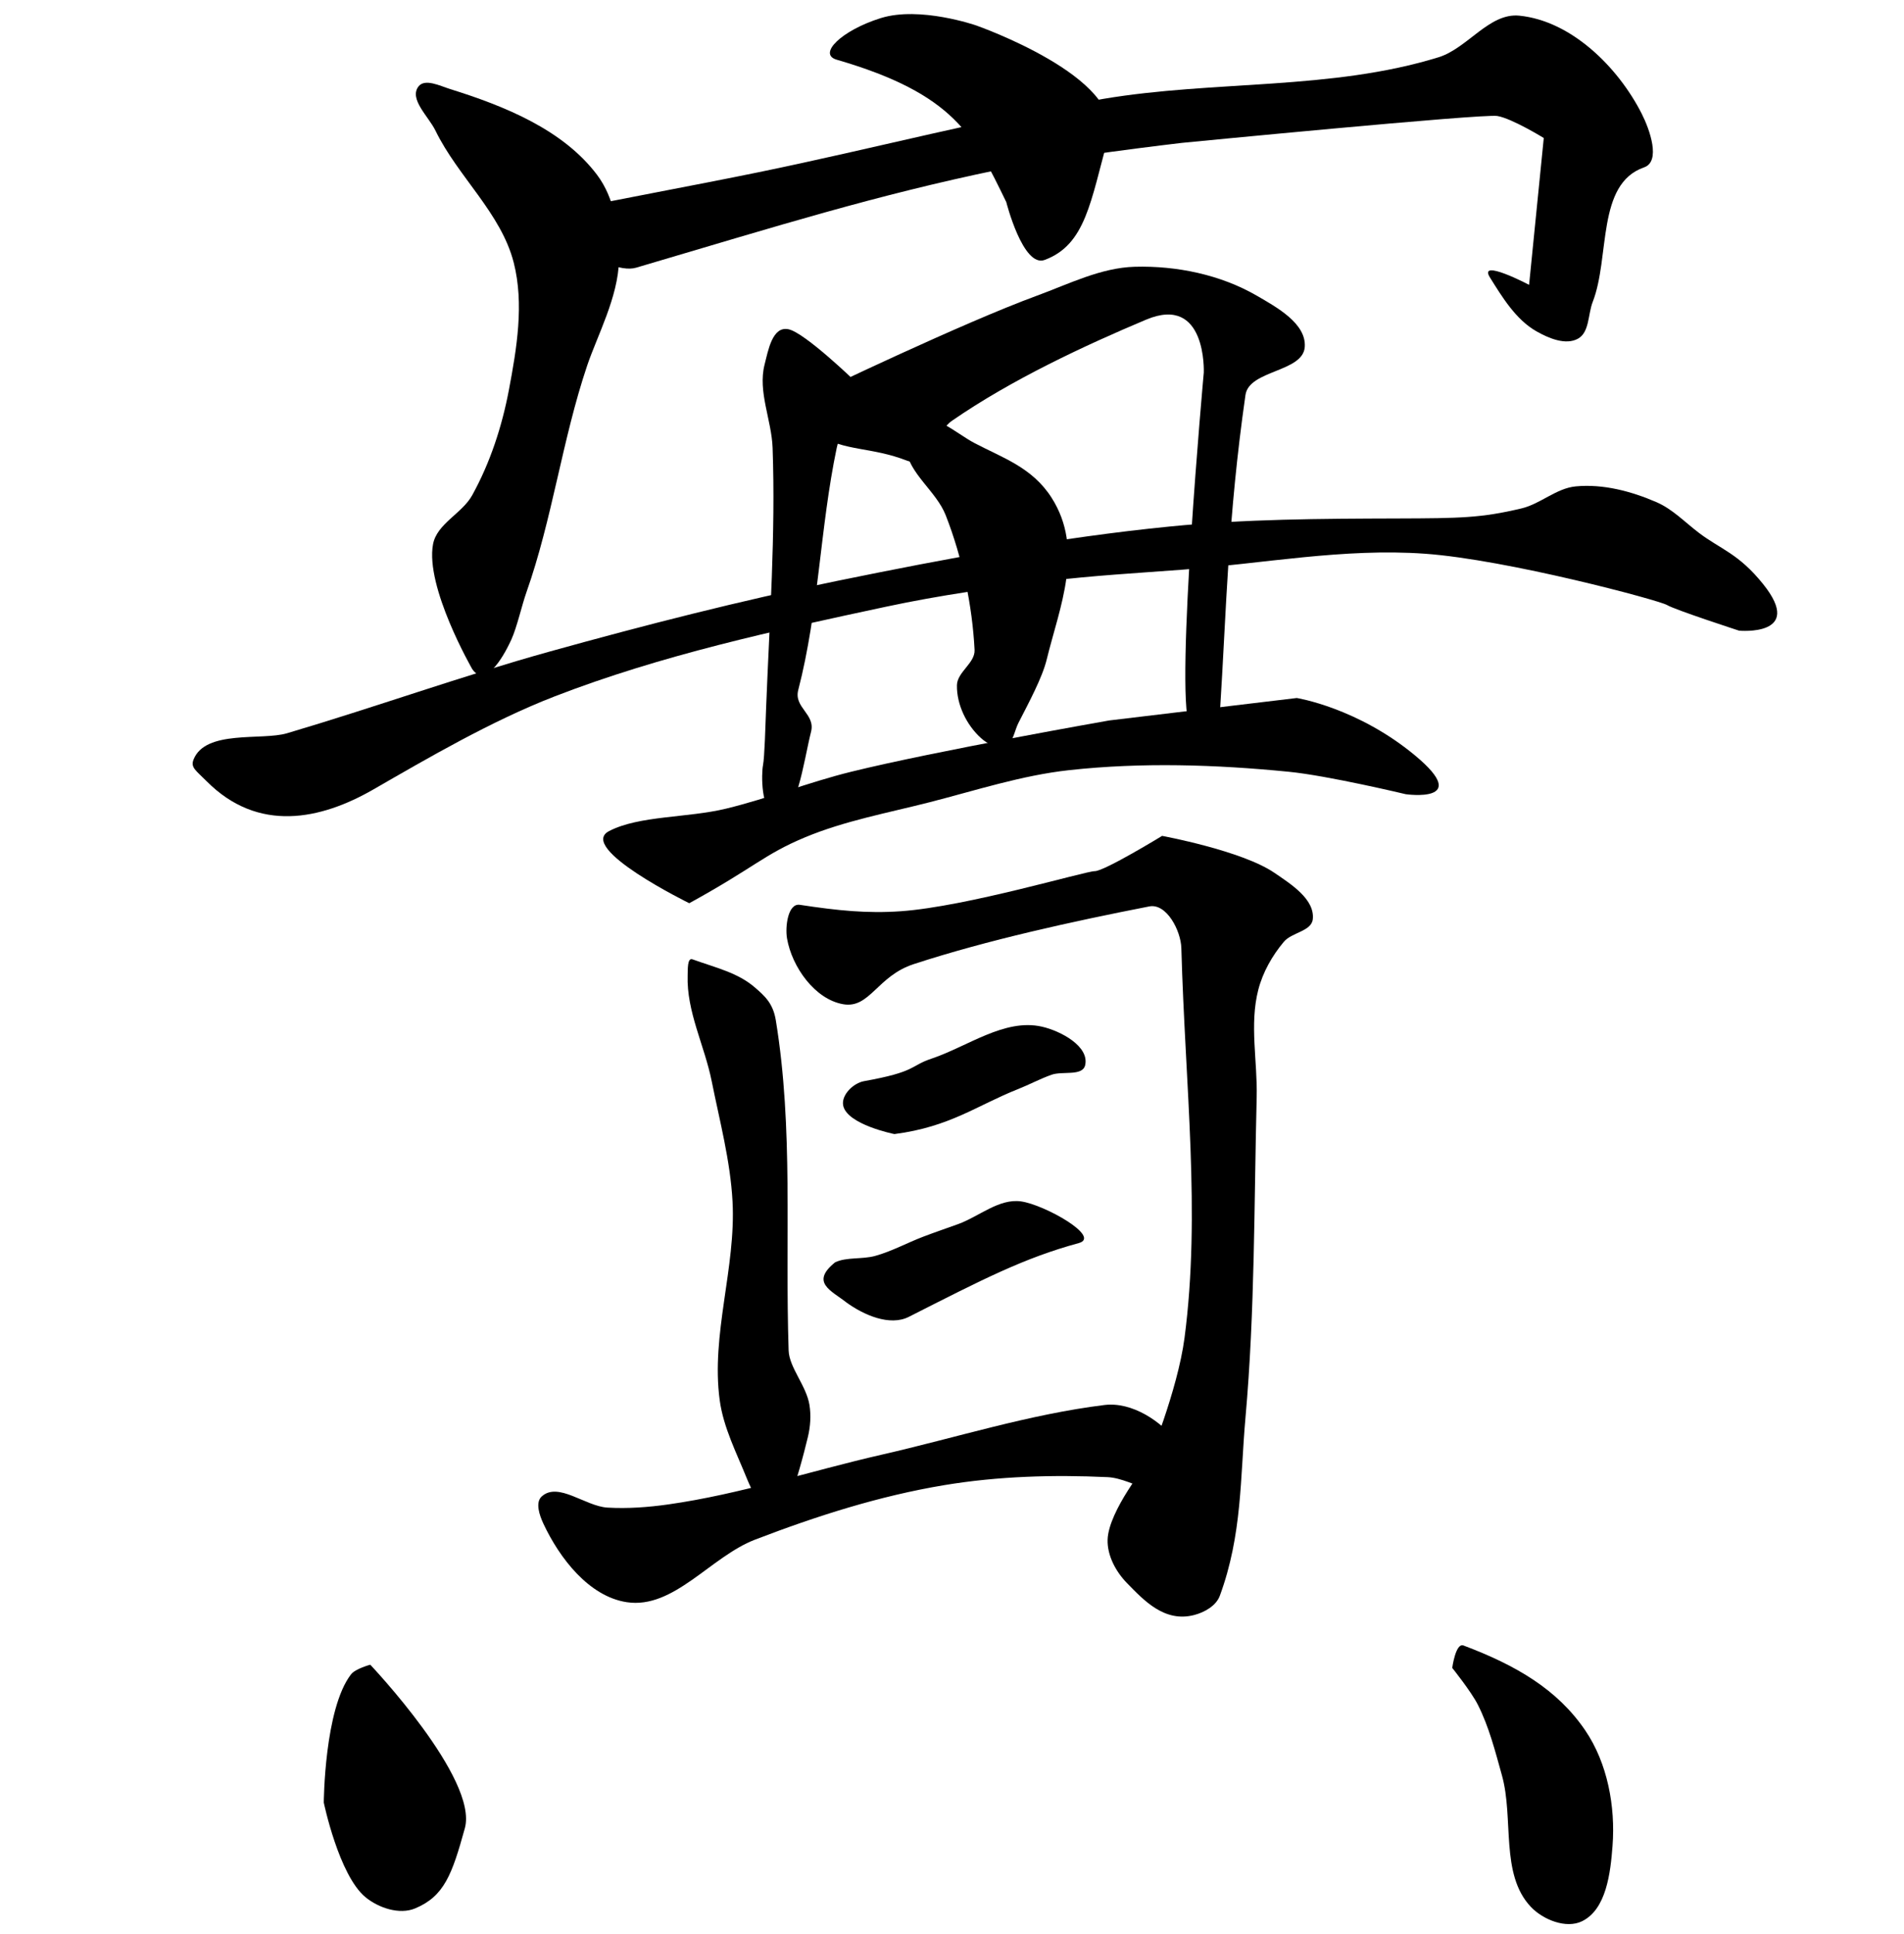 <?xml version="1.0" encoding="UTF-8" standalone="no"?>
<!-- Created with Inkscape (http://www.inkscape.org/) -->

<svg
   xmlns:dc="http://purl.org/dc/elements/1.1/"
   xmlns:cc="http://creativecommons.org/ns#"
   xmlns:rdf="http://www.w3.org/1999/02/22-rdf-syntax-ns#"
   xmlns:svg="http://www.w3.org/2000/svg"
   xmlns="http://www.w3.org/2000/svg"
   xmlns:sodipodi="http://sodipodi.sourceforge.net/DTD/sodipodi-0.dtd"
   xmlns:inkscape="http://www.inkscape.org/namespaces/inkscape"
   width="512"
   height="520"
   viewBox="0 0 512 520"
   version="1.1"
   id="svg5147"
   inkscape:version="0.92.4 (5da689c313, 2019-01-14)"
   sodipodi:docname="U+5BE6.svg">
  <defs
     id="defs5141" />
  <sodipodi:namedview
     id="base"
     pagecolor="#ffffff"
     bordercolor="#666666"
     borderopacity="1.0"
     inkscape:pageopacity="0.0"
     inkscape:pageshadow="2"
     inkscape:zoom="0.76508705"
     inkscape:cx="237.80294"
     inkscape:cy="230.89567"
     inkscape:document-units="px"
     inkscape:current-layer="svg5147"
     showgrid="false"
     units="px"
     inkscape:window-width="1920"
     inkscape:window-height="986"
     inkscape:window-x="-11"
     inkscape:window-y="-11"
     inkscape:window-maximized="1" />
  <g
     inkscape:label="圖層 1"
     inkscape:groupmode="layer"
     id="layer1"
     transform="translate(0,-159.417)" />
  <path
     style="fill:#000000;stroke:none;stroke-width:1px;stroke-linecap:butt;stroke-linejoin:miter;stroke-opacity:1;fill-opacity:1"
     d="M 117.105,35.132 C 123.129,47.509 134.776,57.315 138.158,70.658 140.962,81.72 138.964,93.656 136.842,104.868 134.985,114.681 131.807,124.418 126.974,133.158 124.255,138.073 117.483,140.795 116.447,146.316 114.287,157.837 126.974,179.868 126.974,179.868 130.323,184.873 134.997,177.45 137.5,171.974 139.007,168.676 140.342,162.684 141.548,159.276 148.535,139.529 151.18,118.202 157.895,98.289 160.601,90.263 166.241,79.849 166.447,70 166.613,62.077 165.305,53.296 160.526,46.974 151.341,34.821 135.594,28.484 121.053,23.947 118.323,23.096 114.204,20.993 112.5,23.289 109.976,26.691 115.252,31.323 117.105,35.132 Z"
     id="path5160"
     inkscape:connector-curvature="0"
     sodipodi:nodetypes="aaaaassssaaaaa" />
  <path
     style="fill:#000000;stroke:none;stroke-width:1px;stroke-linecap:butt;stroke-linejoin:miter;stroke-opacity:1;fill-opacity:1"
     d="M 150.658,56.842 C 142.374,58.585 162.934,74.372 171.053,71.974 210.007,60.467 235.503,52.495 268.421,45.658 284.697,42.277 317.763,38.421 317.763,38.421 317.763,38.421 398.684,30.526 402.632,31.184 406.579,31.842 415.132,37.105 415.132,37.105 L 411.184,76.579 C 411.184,76.579 397.368,69.342 400.658,74.605 403.947,79.868 407.615,85.931 413.158,89.079 416.45,90.949 421.034,92.893 424.342,91.053 427.438,89.33 427,84.484 428.289,81.184 432.99,69.159 429.238,49.454 442.105,45 446.669,43.42 443.638,34.831 441.447,30.526 435.079,18.012 422.525,5.606 408.553,4.211 400.452,3.402 394.62,12.992 386.842,15.395 357.916,24.329 326.566,21.56 296.711,26.579 265.535,31.82 234.916,39.963 203.947,46.316 186.21,49.954 165.823,53.652 150.658,56.842 Z"
     id="path5162"
     inkscape:connector-curvature="0"
     sodipodi:nodetypes="ssacscccaaasaaaaas" />
  <path
     style="fill:#000000;stroke:none;stroke-width:1px;stroke-linecap:butt;stroke-linejoin:miter;stroke-opacity:1;fill-opacity:1"
     d="M 225,16.053 C 256.636,25.248 261.937,36.488 270.599,54.347 270.599,54.347 275.092,72.054 280.921,69.887 291.969,65.779 293.262,54.12 298.026,36.992 302.516,20.85 262.5,6.842 262.5,6.842 262.5,6.842 247.368,1.579 236.842,4.868 226.316,8.158 219.786,14.537 225,16.053 Z"
     id="path5164"
     inkscape:connector-curvature="0"
     sodipodi:nodetypes="sssscss" />
  <path
     style="fill:#000000;stroke:none;stroke-width:1px;stroke-linecap:butt;stroke-linejoin:miter;stroke-opacity:1;fill-opacity:1"
     d="M 205.603,98.017 C 203.737,105.287 207.492,112.93 207.759,120.431 208.58,143.556 206.946,166.706 206.034,189.828 205.825,195.147 205.603,203.621 205.172,205.776 204.741,207.931 204.529,218.083 208.621,219.138 214.184,220.572 216.073,204.773 218.103,196.724 219.305,191.963 213.423,190.271 214.655,185.517 220.208,164.092 220.488,141.93 225,120.431 226.281,114.326 230.964,109.073 229.741,102.328 229.741,102.328 216.461,89.498 212.069,88.534 207.677,87.57 206.555,94.312 205.603,98.017 Z"
     id="path5166"
     inkscape:connector-curvature="0"
     sodipodi:nodetypes="aaacsssasza" />
  <path
     style="fill:#000000;stroke:none;stroke-width:1px;stroke-linecap:butt;stroke-linejoin:miter;stroke-opacity:1;fill-opacity:1"
     d="M 220.259,105.345 C 220.259,105.345 258.826,86.831 278.879,79.483 287.459,76.339 296.038,71.973 305.172,71.724 316.39,71.419 328.221,73.857 337.931,79.483 343.384,82.642 351.291,86.988 350.862,93.276 350.396,100.104 335.885,99.432 334.914,106.207 330.165,139.344 329.849,163.357 328.017,191.983 327.824,194.997 327.586,201.034 327.586,201.034 325.454,203.522 323.707,204.483 319.828,195 315.948,185.517 323.707,100.172 323.707,100.172 323.707,100.172 324.569,79.052 308.19,85.948 291.81,92.845 272.162,101.964 256.034,113.103 251.597,116.168 248.993,125.831 243.966,123.879 234.215,120.095 227.207,121.392 220.259,116.983 217.508,115.237 213.371,112.885 213.793,109.655 214.129,107.087 220.259,105.345 220.259,105.345 Z"
     id="path5168"
     inkscape:connector-curvature="0"
     sodipodi:nodetypes="caaaasasscsasaac" />
  <path
     style="fill:#000000;stroke:none;stroke-width:1px;stroke-linecap:butt;stroke-linejoin:miter;stroke-opacity:1;fill-opacity:1"
     d="M 55.603,210.086 C 69.437,223.968 86.207,220.431 100.431,212.241 114.655,204.052 132.118,193.827 149.138,187.241 177.872,176.123 208.233,169.546 238.362,163.103 252.73,160.031 267.311,157.975 281.897,156.207 293.777,154.767 305.738,154.085 317.672,153.19 339.497,151.552 361.359,147.314 383.19,148.879 405.31,150.465 446.121,161.379 448.276,162.672 450.431,163.966 467.672,169.569 467.672,169.569 467.672,169.569 485.458,171.203 474.138,157.069 467.506,148.789 462.689,147.709 456.805,143.233 453.099,140.415 449.762,136.896 445.492,135.039 438.706,132.09 431.072,130.064 423.707,130.776 418.494,131.28 414.246,135.48 409.151,136.693 398.32,139.269 392.666,139.345 375.862,139.397 354.989,139.46 334.971,139.542 314.655,141.552 284.521,144.533 254.669,150.145 225,156.207 199.052,161.508 173.36,168.076 147.845,175.172 124.071,181.784 100.82,190.164 77.155,197.155 70.391,199.154 55.227,196.137 52.042,204.23 51.205,206.356 52.658,207.131 55.603,210.086 Z"
     id="path5170"
     inkscape:connector-curvature="0"
     sodipodi:nodetypes="ssaaaaaccsaaaasaaasas" />
  <path
     style="fill:#000000;stroke:none;stroke-width:1px;stroke-linecap:butt;stroke-linejoin:miter;stroke-opacity:1;fill-opacity:1"
     d="M 243.534,120.431 C 244.413,127.398 251.745,131.997 254.31,138.534 258.82,150.024 261.468,162.928 262.069,174.741 262.248,178.271 257.393,180.691 257.328,184.224 257.231,189.431 259.922,194.964 263.793,198.448 265.481,199.968 268.134,201.408 270.259,200.603 272.49,199.758 272.759,196.532 273.845,194.407 276.68,188.855 280.274,182.213 281.466,177.328 284.905,163.223 291.695,147.763 282.759,133.793 277.539,125.634 269.547,123.075 262.069,119.138 256.921,116.427 250.888,110.49 245.69,113.103 243.415,114.247 243.216,117.905 243.534,120.431 Z"
     id="path5172"
     inkscape:connector-curvature="0"
     sodipodi:nodetypes="aasaaaassaaa" />
  <path
     style="fill:#000000;stroke:none;stroke-width:1px;stroke-linecap:butt;stroke-linejoin:miter;stroke-opacity:1;fill-opacity:1"
     d="M 163.793,223.448 C 155.044,227.994 185.345,242.845 185.345,242.845 202.951,233.181 205.397,229.767 216.379,225.172 227.121,220.678 238.719,218.575 250,215.69 262.426,212.511 274.751,208.468 287.5,207.069 307.067,204.921 326.962,205.566 346.552,207.5 357.18,208.549 378.017,213.534 378.017,213.534 378.017,213.534 396.121,216.121 380.603,203.19 365.086,190.259 348.707,187.672 348.707,187.672 L 298.276,193.707 C 298.276,193.707 251.78,201.86 228.879,207.5 217.534,210.294 206.613,214.658 195.259,217.414 184.88,219.933 171.868,219.253 163.793,223.448 Z"
     id="path5174"
     inkscape:connector-curvature="0"
     sodipodi:nodetypes="ssaaaacsccaas" />
  <path
     style="fill:#000000;stroke:none;stroke-width:1px;stroke-linecap:butt;stroke-linejoin:miter;stroke-opacity:1;fill-opacity:1"
     d="M 184.914,262.241 C 184.583,271.96 189.471,281.154 191.379,290.69 193.526,301.413 196.397,312.096 196.983,323.017 197.939,340.845 191.136,358.774 193.534,376.466 194.536,383.85 198.085,390.671 200.862,397.586 202.276,401.106 204.348,404.352 205.603,407.931 209.022,417.681 215.044,395.535 217.241,386.379 217.913,383.582 218.124,380.6 217.672,377.759 216.851,372.593 212.22,367.685 212.069,363.103 211.064,332.654 213.412,303.54 208.621,274.31 207.872,269.741 205.641,267.787 203.011,265.51 198.365,261.489 192.491,260.202 186.207,257.931 184.796,257.421 184.965,260.742 184.914,262.241 Z"
     id="path5176"
     inkscape:connector-curvature="0"
     sodipodi:nodetypes="aaaaassassasa" />
  <path
     style="fill:#000000;stroke:none;stroke-width:1px;stroke-linecap:butt;stroke-linejoin:miter;stroke-opacity:1;fill-opacity:1"
     d="M 211.638,252.328 C 212.958,259.96 219.095,268.661 226.724,270 233.886,271.257 235.866,262.431 245.69,259.224 265.561,252.737 288.533,247.714 309.052,243.707 313.677,242.804 317.542,250.203 317.672,254.914 318.706,292.233 322.918,326.131 318.534,359.655 316.669,373.924 308.621,393.276 308.621,393.276 308.621,393.276 298.086,406.193 297.845,413.966 297.713,418.209 300.055,422.563 303.017,425.603 307.681,430.391 313.185,436.281 321.121,434.224 323.902,433.503 327.023,431.748 328.017,429.052 334.08,412.606 333.48,397.256 334.914,381.207 337.472,352.568 337.214,323.744 337.931,295 338.171,285.375 335.957,275.443 338.362,266.121 339.582,261.39 342.112,256.926 345.259,253.19 347.369,250.683 352.66,250.412 353.017,247.155 353.607,241.779 347.141,237.702 342.672,234.655 333.926,228.691 312.5,224.741 312.5,224.741 312.5,224.741 296.983,234.224 294.397,234.224 291.81,234.224 259.95,243.755 242.241,245 233.194,245.636 225.3,244.834 215.086,243.276 211.894,242.789 211.087,249.146 211.638,252.328 Z"
     id="path5178"
     inkscape:connector-curvature="0"
     sodipodi:nodetypes="aasssscaassaaaaaacsasa" />
  <path
     style="fill:#000000;stroke:none;stroke-width:1px;stroke-linecap:butt;stroke-linejoin:miter;stroke-opacity:1;fill-opacity:1"
     d="M 226.724,297.155 C 227.628,302.352 240.517,304.914 240.517,304.914 255.503,302.972 262.761,297.177 273.707,292.845 276.759,291.637 279.666,290.065 282.759,288.966 285.715,287.914 291.113,289.439 291.81,286.379 292.964,281.319 285.235,277.179 280.172,276.034 270.104,273.759 260.221,281.386 250.431,284.655 244.665,286.581 246.557,288.148 232.328,290.69 229.52,291.191 226.236,294.345 226.724,297.155 Z"
     id="path5180"
     inkscape:connector-curvature="0"
     sodipodi:nodetypes="asaaaassa" />
  <path
     style="fill:#000000;stroke:none;stroke-width:1px;stroke-linecap:butt;stroke-linejoin:miter;stroke-opacity:1;fill-opacity:1"
     d="M 227.586,350.172 C 232.238,353.554 239.268,356.653 244.397,354.052 264.378,343.917 275.365,338.229 290.086,334.224 296.243,332.549 280.887,323.906 274.569,323.017 268.625,322.182 263.276,327.09 257.63,329.126 254.512,330.251 251.374,331.322 248.276,332.5 243.937,334.15 239.82,336.436 235.345,337.672 231.839,338.641 227.619,337.936 224.569,339.397 217.794,344.85 223.615,347.031 227.586,350.172 Z"
     id="path5182"
     inkscape:connector-curvature="0"
     sodipodi:nodetypes="cssaaaacc" />
  <path
     style="fill:#000000;stroke:none;stroke-width:1px;stroke-linecap:butt;stroke-linejoin:miter;stroke-opacity:1;fill-opacity:1"
     d="M 146.121,409.655 C 150.465,418.956 158.386,429.231 168.534,430.776 181.176,432.7 191.082,418.555 203.017,413.966 219.486,407.634 236.474,402.204 253.879,399.31 268.353,396.904 283.188,396.474 297.845,397.155 304.949,397.485 314.025,405.288 318.966,400.172 321.804,397.233 319.229,391.398 316.81,388.103 312.399,382.094 304.381,376.845 296.983,377.759 276.695,380.264 257.019,386.571 237.069,391.121 217.939,395.483 199.169,401.729 179.741,404.483 174.328,405.25 168.82,405.663 163.362,405.345 157.396,404.997 150.142,398.341 145.69,402.328 143.867,403.96 145.085,407.438 146.121,409.655 Z"
     id="path5184"
     inkscape:connector-curvature="0"
     sodipodi:nodetypes="aaaaaaasaaaaa" />
  <path
     style="fill:#000000;stroke:none;stroke-width:1px;stroke-linecap:butt;stroke-linejoin:miter;stroke-opacity:1;fill-opacity:1"
     d="M 94.397,450.172 C 87.208,459.468 87.069,484.655 87.069,484.655 87.069,484.655 91.125,504.197 98.276,510.086 101.801,512.989 107.427,514.868 111.638,513.103 119.434,509.836 121.552,504.052 125,491.552 128.668,478.255 99.569,447.586 99.569,447.586 99.569,447.586 95.576,448.648 94.397,450.172 Z"
     id="path5186"
     inkscape:connector-curvature="0"
     sodipodi:nodetypes="acaasca" />
  <path
     style="fill:#000000;stroke:none;stroke-width:1px;stroke-linecap:butt;stroke-linejoin:miter;stroke-opacity:1;fill-opacity:1"
     d="M 390.517,448.448 C 390.517,448.448 391.43,441.622 393.534,442.414 407.729,447.753 418.811,454.248 426.293,465.259 432.267,474.05 434.429,485.695 433.621,496.293 433.067,503.556 431.97,513.343 425.431,516.552 421.143,518.656 414.916,516.146 411.638,512.672 403.36,503.899 407.124,488.945 403.879,477.328 402.083,470.895 400.428,464.322 397.414,458.362 395.597,454.77 390.517,448.448 390.517,448.448 Z"
     id="path5188"
     inkscape:connector-curvature="0"
     sodipodi:nodetypes="csaaaaaac" />
</svg>
